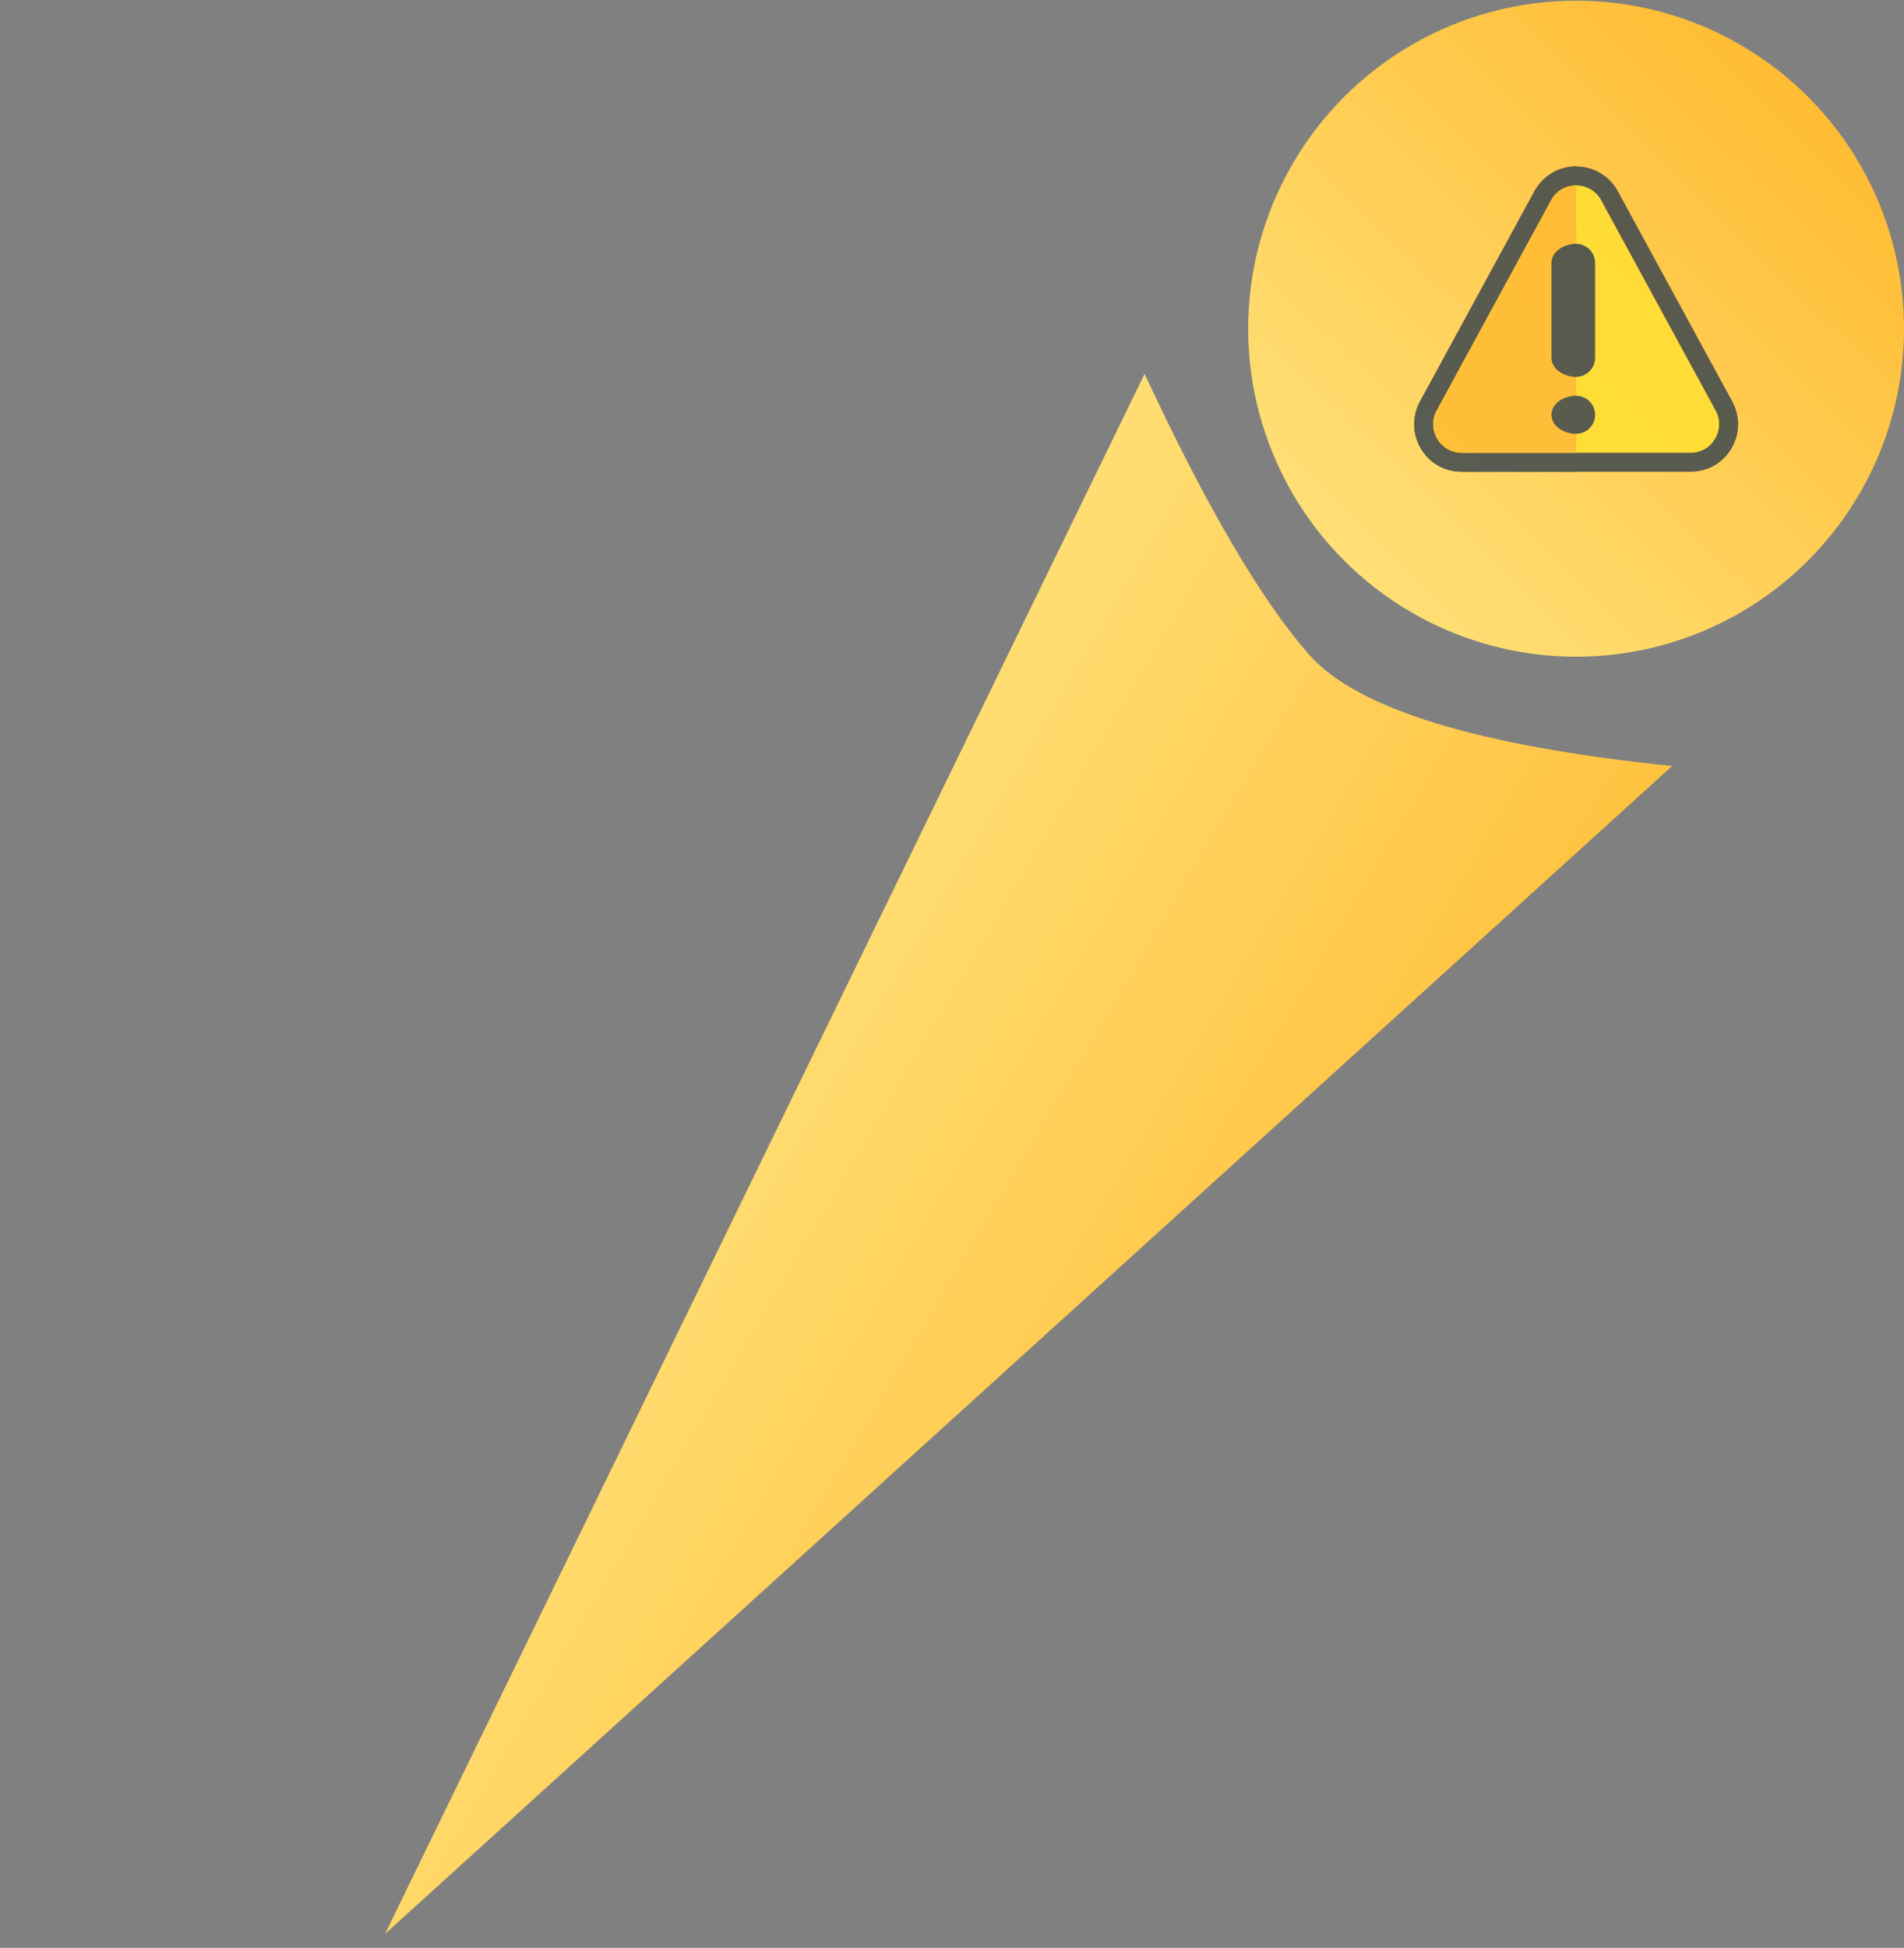 <?xml version="1.0" encoding="UTF-8"?>
<svg width="132px" height="135px" viewBox="0 0 132 135" version="1.1" xmlns="http://www.w3.org/2000/svg" xmlns:xlink="http://www.w3.org/1999/xlink">
    <rect x="0" y="0" width="132" height="135" fill="#808080" stroke="none"/>
    <title>Group 27 Copy 4</title>
    <defs>
        <linearGradient x1="115.677%" y1="110.53%" x2="17.648%" y2="9.891%" id="linearGradient-1">
            <stop stop-color="#FFED90" offset="0%"></stop>
            <stop stop-color="#FFBC33" offset="100%"></stop>
        </linearGradient>
        <linearGradient x1="27.266%" y1="15.258%" x2="89.971%" y2="68.339%" id="linearGradient-2">
            <stop stop-color="#FFED90" offset="0%"></stop>
            <stop stop-color="#FFBC33" offset="100%"></stop>
        </linearGradient>
    </defs>
    <g id="Page-1" stroke="none" stroke-width="1" fill="none" fill-rule="evenodd">
        <g id="My-Students-(Details)-Copy" transform="translate(-829, -675)" fill-rule="nonzero">
            <g id="Group-33" transform="translate(829.962, 487)">
                <g id="Group-27-Copy-4" transform="translate(0, 188.047)">
                    <g id="tick" transform="translate(108.305, 22.734) scale(-1, 1) translate(-108.305, -22.734) translate(85.571, 0)">
                        <circle id="Oval" fill="url(#linearGradient-1)" cx="22.734" cy="22.734" r="22.734"></circle>
                        <g id="warning" opacity="0.89" transform="translate(11.5, 11.488)">
                            <path d="M21.997,16.186 L14.059,1.606 C13.453,0.605 12.401,0 11.229,0 C10.058,0 9.006,0.605 8.4,1.606 L0.462,16.186 C-0.143,17.226 -0.156,18.463 0.436,19.502 C1.028,20.542 2.094,21.161 3.292,21.161 L19.167,21.161 C20.365,21.161 21.431,20.542 22.023,19.502 C22.615,18.463 22.602,17.226 21.997,16.186 Z" id="Path" fill="#454C4E"></path>
                            <path d="M22.023,19.502 C21.431,20.542 20.365,21.161 19.167,21.161 L11.229,21.161 L11.229,0 C12.401,0 13.453,0.605 14.059,1.606 L21.997,16.186 C22.602,17.226 22.615,18.463 22.023,19.502 Z" id="Path" fill="#454C4E"></path>
                            <path d="M20.865,16.857 L12.927,2.277 C12.572,1.671 11.927,1.316 11.229,1.316 C10.532,1.316 9.887,1.671 9.532,2.277 L1.594,16.857 C1.226,17.476 1.226,18.226 1.581,18.845 C1.936,19.476 2.581,19.845 3.292,19.845 L19.167,19.845 C19.878,19.845 20.523,19.476 20.878,18.845 C21.233,18.226 21.233,17.476 20.865,16.857 Z" id="Path" fill="#FFDE33"></path>
                            <path d="M20.878,18.845 C20.523,19.476 19.878,19.845 19.167,19.845 L11.229,19.845 L11.229,1.316 C11.927,1.316 12.572,1.671 12.927,2.277 L20.865,16.857 C21.233,17.476 21.233,18.226 20.878,18.845 Z" id="Path" fill="#FFBC33"></path>
                            <g id="Group" transform="translate(9.914, 5.36)" fill="#454C4E">
                                <path d="M1.316,13.168 C0.591,13.168 0,12.578 0,11.852 C0,11.127 0.591,10.536 1.316,10.536 C2.041,10.536 2.632,11.127 2.632,11.852 C2.632,12.578 2.041,13.168 1.316,13.168 Z" id="Path"></path>
                                <path d="M2.632,7.905 C2.632,8.63 2.041,9.22 1.316,9.22 C0.591,9.22 0,8.63 0,7.905 L0,1.325 C0,0.599 0.591,0.009 1.316,0.009 C2.041,0.009 2.632,0.599 2.632,1.325 L2.632,7.905 Z" id="Path"></path>
                            </g>
                            <g id="Group" transform="translate(11.229, 5.36)" fill="#454C4E">
                                <path d="M1.711,11.852 C1.711,11.127 0.943,10.536 0,10.536 L0,13.168 C0.943,13.168 1.711,12.578 1.711,11.852 Z" id="Path"></path>
                                <path d="M1.711,7.905 L1.711,1.325 C1.711,0.599 0.943,0.009 0,0.009 L0,9.22 C0.943,9.22 1.711,8.63 1.711,7.905 Z" id="Path"></path>
                            </g>
                        </g>
                    </g>
                    <path d="M10.483,119.977 L92.454,31.977 C93.869,42.052 95.61,49.369 97.677,53.926 C99.744,58.484 107.013,63.394 119.483,68.658 L10.483,119.977 Z" id="Path-2" fill="url(#linearGradient-2)" transform="translate(64.983, 75.977) rotate(-17) translate(-64.983, -75.977) "></path>
                </g>
            </g>
        </g>
    </g>
</svg>